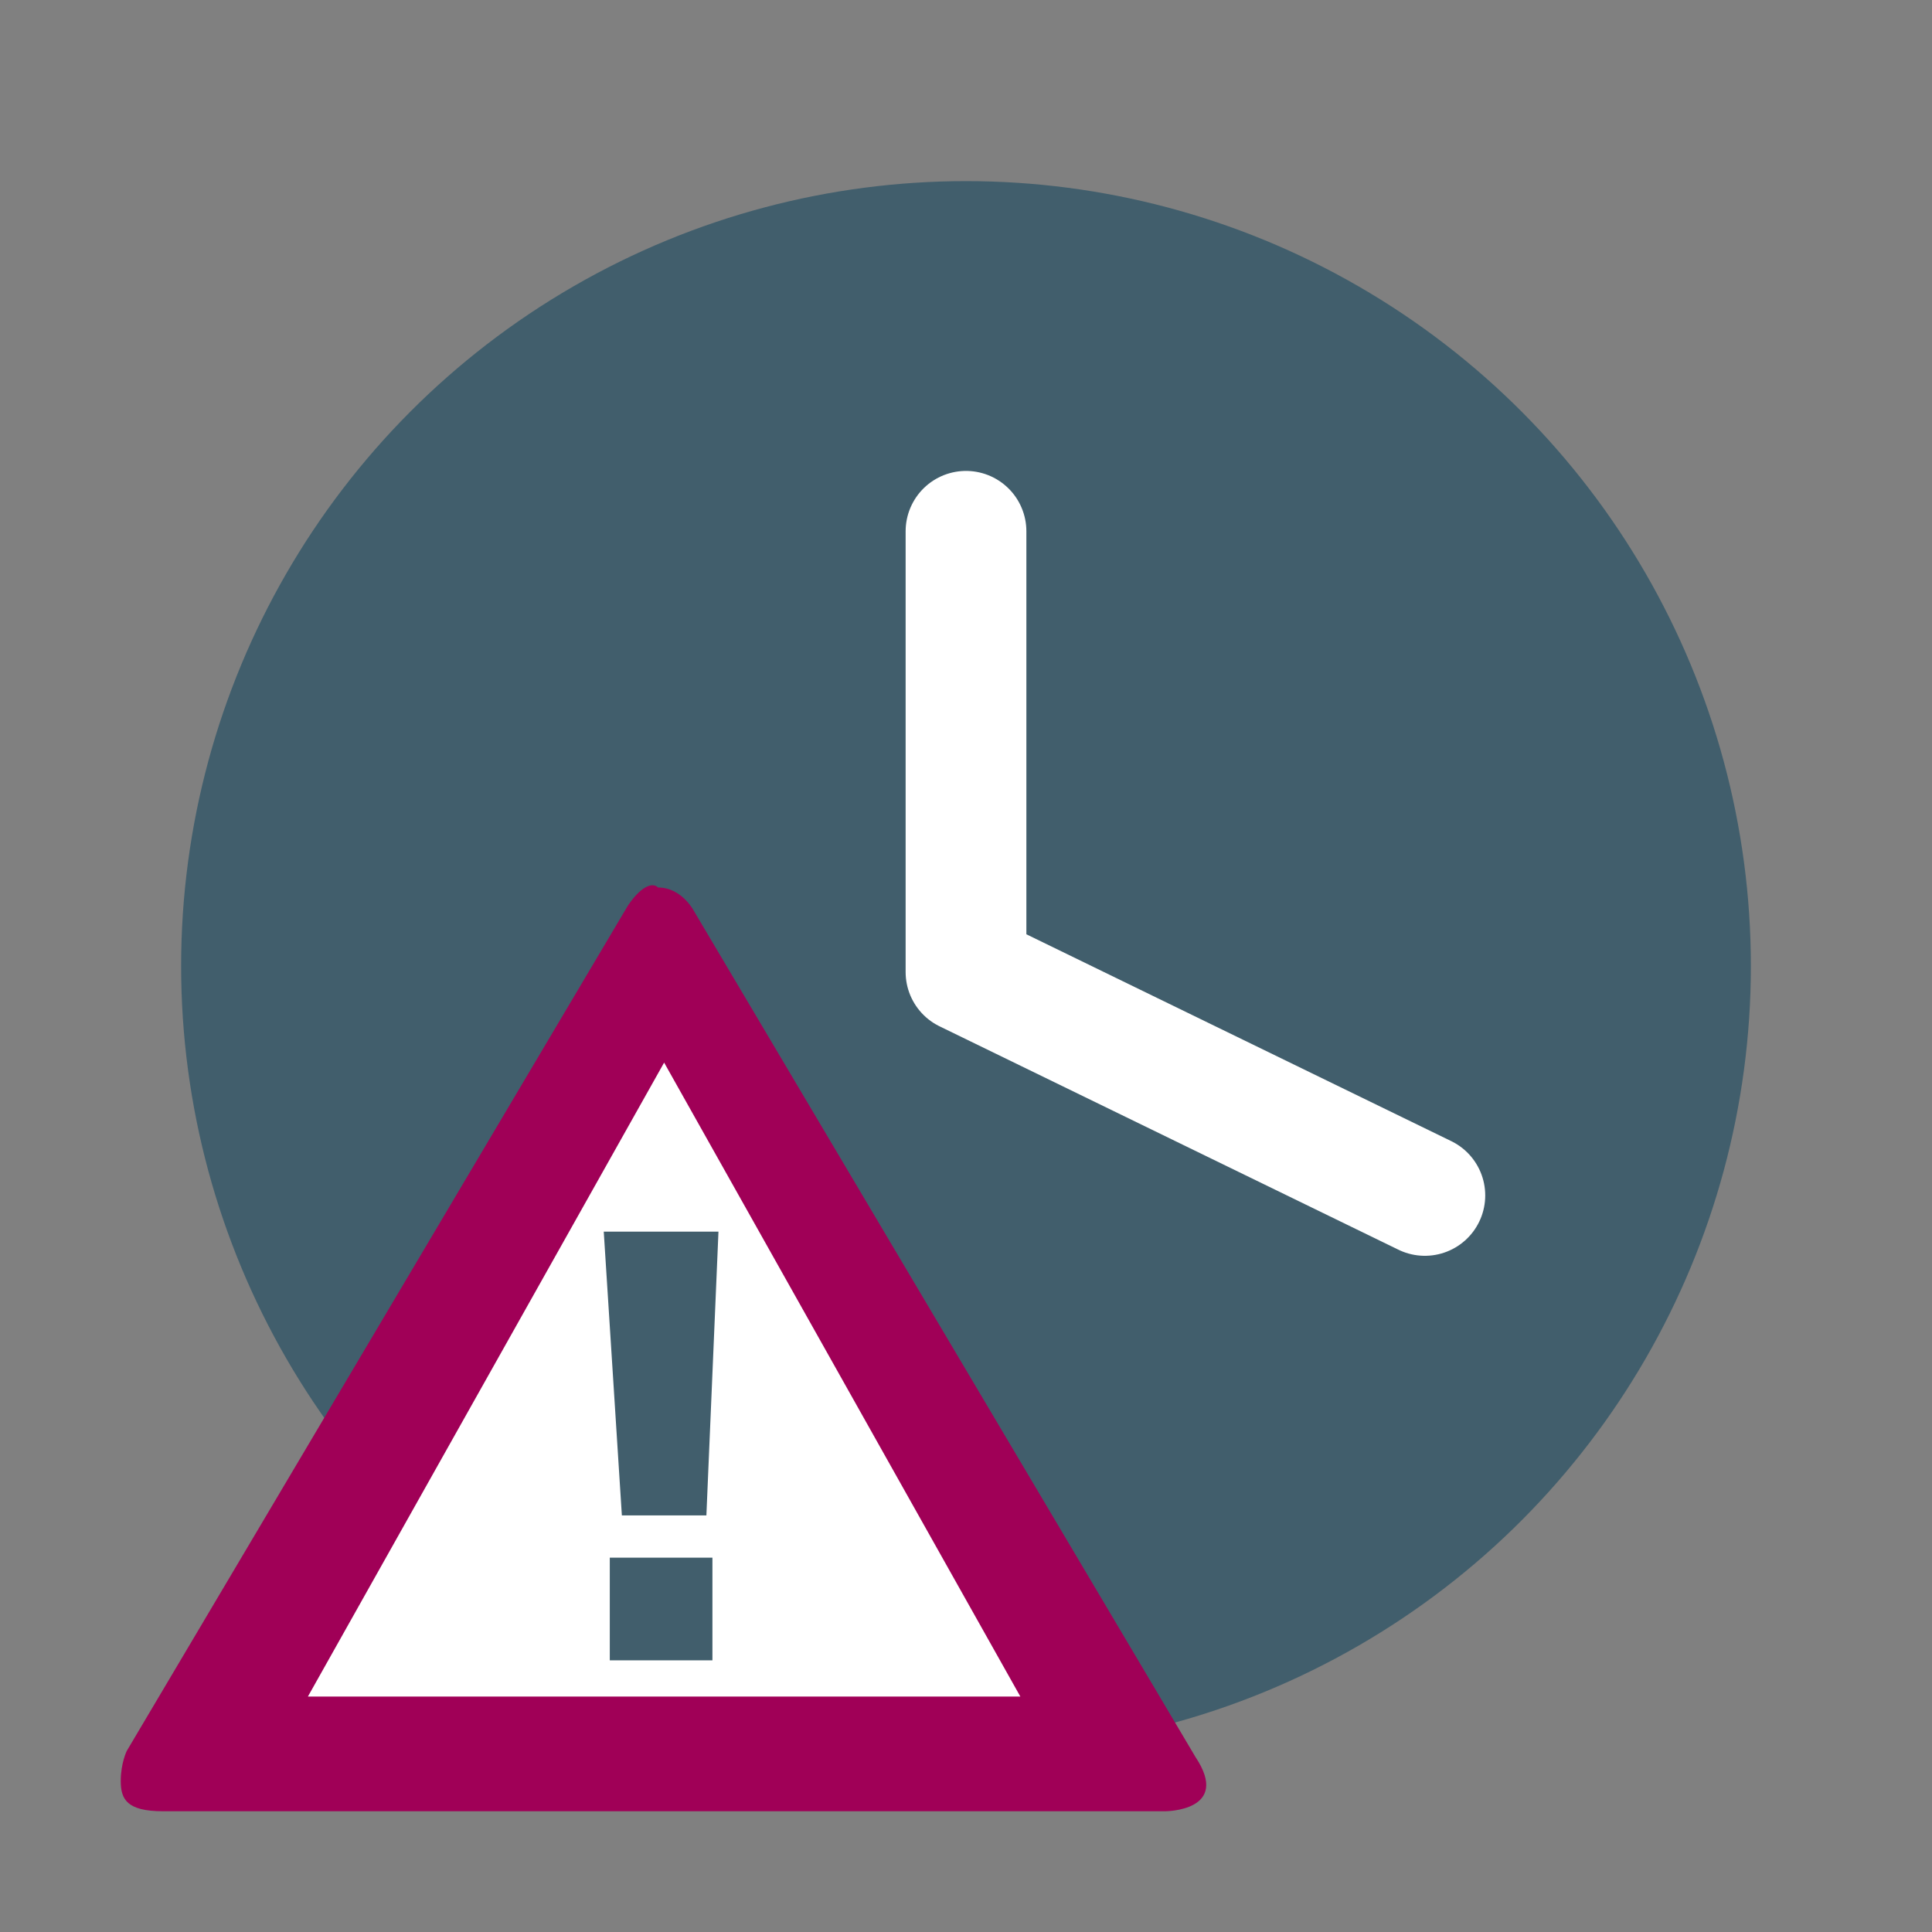 <?xml version="1.0" encoding="utf-8"?>
<!-- Generator: Adobe Illustrator 18.0.0, SVG Export Plug-In . SVG Version: 6.00 Build 0)  -->
<!DOCTYPE svg PUBLIC "-//W3C//DTD SVG 1.1//EN" "http://www.w3.org/Graphics/SVG/1.1/DTD/svg11.dtd">
<svg version="1.1" id="Layer_1" xmlns="http://www.w3.org/2000/svg" xmlns:xlink="http://www.w3.org/1999/xlink" x="0px" y="0px"
	 width="20px" height="20px" viewBox="0 0 32 32" enable-background="new 0 0 32 32" xml:space="preserve">
<rect x="0" y="0" width="32" height="32" fill="#808080" stroke="none"/>
<g>
	<defs>
		<circle id="SVGID_1_" cx="16" cy="16" r="13"/>
	</defs>
	<clipPath id="SVGID_2_">
		<use xlink:href="#SVGID_1_"  overflow="visible"/>
	</clipPath>
	
		<linearGradient id="SVGID_3_" gradientUnits="userSpaceOnUse" x1="-120.115" y1="163.423" x2="-119.115" y2="163.423" gradientTransform="matrix(26 0 0 -26 3126 4265)">
		<stop  offset="0" style="stop-color:#415E6C"/>
		<stop  offset="1.983430e-02" style="stop-color:#415E6C"/>
		<stop  offset="1" style="stop-color:#415E6C"/>
	</linearGradient>
	<rect x="3" y="3" clip-path="url(#SVGID_2_)" fill="url(#SVGID_3_)" width="26" height="26"/>
</g>
<g>
	<defs>
		<path id="SVGID_4_" d="M10.4,15l-8.3,14c0,0-0.1,0.2-0.1,0.5v0C2,29.8,2.1,30,2.7,30h16.6c0,0,1.1,0,0.5-0.9l-8.3-14
			c0,0-0.2-0.4-0.6-0.4C10.8,14.6,10.6,14.7,10.4,15"/>
	</defs>
	<clipPath id="SVGID_5_">
		<use xlink:href="#SVGID_4_"  overflow="visible"/>
	</clipPath>
	
		<linearGradient id="SVGID_6_" gradientUnits="userSpaceOnUse" x1="-117.945" y1="165.538" x2="-116.945" y2="165.538" gradientTransform="matrix(18 0 0 -18 2125.001 3002.001)">
		<stop  offset="0" style="stop-color:#A00057"/>
		<stop  offset="1.FFFFFFe-02" style="stop-color:#A00057"/>
		<stop  offset="0.374" style="stop-color:#A00057"/>
		<stop  offset="0.594" style="stop-color:#A00057"/>
		<stop  offset="0.775" style="stop-color:#A00057"/>
		<stop  offset="0.935" style="stop-color:#A00057"/>
		<stop  offset="1" style="stop-color:#A00057"/>
	</linearGradient>
	<rect x="2" y="14.6" clip-path="url(#SVGID_5_)" fill="url(#SVGID_6_)" width="18.4" height="15.4"/>
</g>
<polygon fill="#FFFFFF" points="5.1,28.1 16.9,28.1 11,17.6 "/>
<path fill="#415E6C" d="M10.1,27.5h1.7v-1.7h-1.7V27.5z M11.9,20.4H10l0.3,4.7h1.4L11.9,20.4z"/>
<polyline fill="none" stroke="#FFFFFF" stroke-width="2" stroke-linecap="round" stroke-linejoin="round" points="16,8.8 16,16.1 
	23.6,19.8 "/>
</svg>
